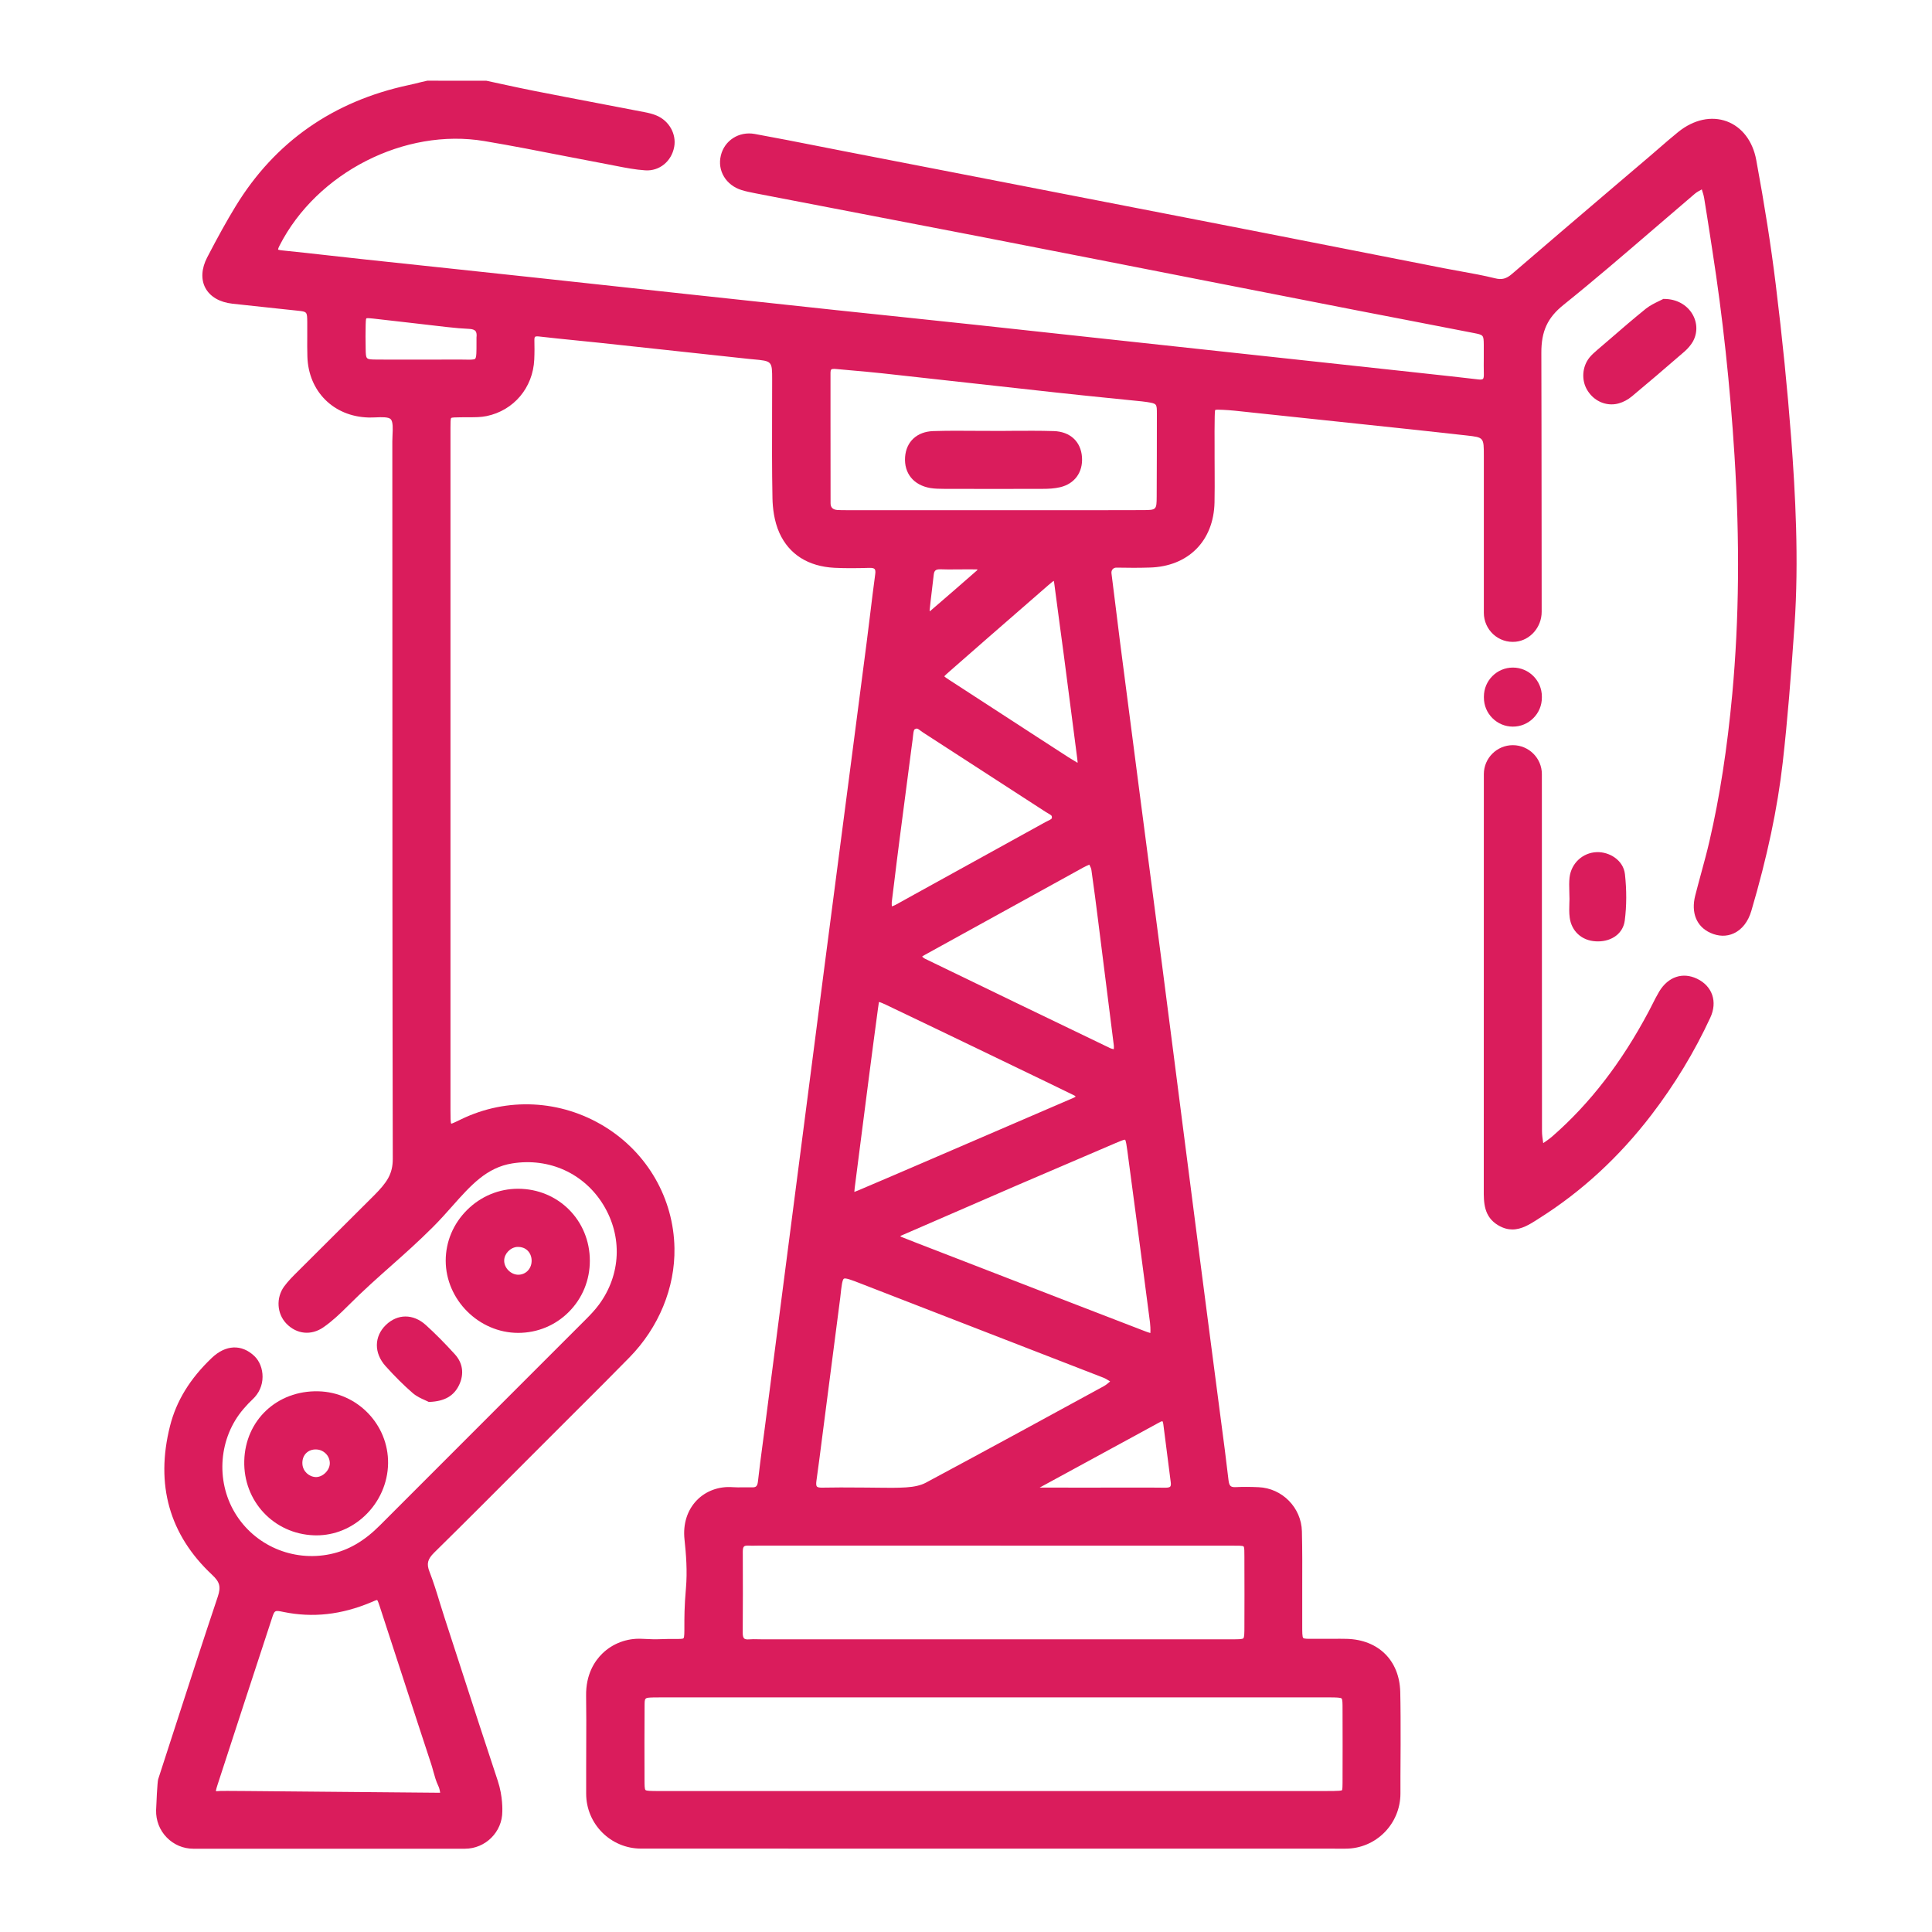 <svg width="120" height="120" viewBox="0 0 120 120" fill="none" xmlns="http://www.w3.org/2000/svg">
<path d="M105.408 60.792C104.516 60.364 103.616 60.664 103.06 61.58C102.904 61.84 102.764 62.116 102.632 62.38C102.56 62.528 102.484 62.672 102.408 62.816C100.716 66 98.756 68.54 96.42 70.58C96.248 70.728 96.06 70.86 95.86 70.996C95.856 70.996 95.856 71 95.852 71C95.852 70.992 95.848 70.98 95.848 70.972C95.812 70.724 95.776 70.488 95.776 70.252L95.772 60.832C95.772 57.092 95.772 53.768 95.768 48.084C95.768 47.092 94.96 46.284 93.964 46.284C92.972 46.284 92.164 47.092 92.164 48.084V50.076C92.164 59.464 92.164 63.628 92.16 73.776V73.896C92.156 74.684 92.156 75.58 93.068 76.112C93.376 76.292 93.664 76.364 93.936 76.364C94.516 76.364 95.028 76.04 95.496 75.74L95.632 75.652C98.244 74.004 100.576 71.852 102.56 69.264C104.02 67.36 105.252 65.324 106.228 63.212C106.692 62.224 106.36 61.248 105.408 60.792Z" fill="#DA1C5C"/>
<path d="M95.24 44.604C95.58 44.264 95.768 43.812 95.768 43.332V43.264C95.768 42.272 94.96 41.464 93.968 41.464C92.976 41.464 92.168 42.272 92.168 43.264V43.332C92.168 43.812 92.356 44.264 92.696 44.604C93.036 44.944 93.488 45.132 93.968 45.132C94.448 45.132 94.9 44.944 95.24 44.604Z" fill="#DA1C5C"/>
<path d="M110.292 17.648C110 15.272 109.604 12.752 109.084 9.94C108.868 8.764 108.2 7.892 107.26 7.54C106.296 7.184 105.2 7.424 104.244 8.192C103.832 8.524 103.428 8.876 103.036 9.216C102.84 9.384 102.648 9.552 102.452 9.72L100.388 11.476C98.228 13.316 96.072 15.156 93.92 17.008C93.56 17.32 93.28 17.392 92.856 17.284C92.156 17.112 91.44 16.98 90.744 16.856C90.396 16.792 90.052 16.732 89.704 16.664L83.58 15.46C80.388 14.832 77.192 14.204 74 13.584C68.98 12.604 63.96 11.632 58.94 10.656L52.428 9.392C51.892 9.288 51.356 9.184 50.82 9.076C49.528 8.82 48.192 8.56 46.876 8.32C45.9 8.144 44.996 8.72 44.772 9.664C44.548 10.6 45.088 11.5 46.056 11.804C46.332 11.892 46.616 11.944 46.908 12.004C48.528 12.316 50.148 12.628 51.768 12.94C54.756 13.512 57.744 14.088 60.732 14.668C65.564 15.608 70.392 16.556 75.22 17.504C78.276 18.104 81.336 18.704 84.392 19.3C85.44 19.504 86.492 19.708 87.54 19.908C88.864 20.164 90.188 20.42 91.516 20.68C92.152 20.804 92.152 20.804 92.16 21.428C92.164 21.684 92.16 21.936 92.16 22.192C92.156 22.544 92.156 22.896 92.164 23.248C92.168 23.396 92.148 23.5 92.108 23.536C92.068 23.572 91.968 23.584 91.828 23.568C90.716 23.436 89.604 23.316 88.492 23.196L87.58 23.096C84.536 22.768 81.496 22.436 78.452 22.108L66.064 20.768C64.32 20.576 62.576 20.388 60.832 20.2C59.204 20.024 57.58 19.856 55.952 19.684C54.604 19.544 53.26 19.4 51.912 19.26C48.8 18.928 45.684 18.592 42.572 18.256L38.596 17.824C36.916 17.64 35.232 17.456 33.548 17.276C31.744 17.084 29.94 16.892 28.132 16.696C26.328 16.504 24.524 16.312 22.72 16.12C22.008 16.044 21.296 15.964 20.58 15.884C19.56 15.768 18.54 15.656 17.516 15.552C17.316 15.532 17.272 15.5 17.272 15.504C17.272 15.496 17.268 15.44 17.36 15.26C19.672 10.72 25.144 7.928 30.092 8.764C31.784 9.048 33.5 9.384 35.156 9.708C36.052 9.884 36.948 10.056 37.844 10.224L38.276 10.308C38.864 10.424 39.468 10.54 40.076 10.58C40.956 10.64 41.712 10.024 41.876 9.12C42.02 8.32 41.56 7.504 40.78 7.176C40.52 7.068 40.24 7.004 40.024 6.964C39.06 6.776 38.092 6.592 37.128 6.408C35.788 6.152 34.448 5.896 33.112 5.632C32.448 5.5 31.784 5.356 31.12 5.212C30.82 5.144 30.516 5.08 30.216 5.016L26.54 5.012L26.14 5.104C25.888 5.168 25.636 5.232 25.384 5.284C20.692 6.288 17.076 8.816 14.64 12.804C14.092 13.7 13.548 14.68 12.868 15.988C12.512 16.676 12.472 17.352 12.756 17.884C13.048 18.428 13.644 18.776 14.44 18.864C15.456 18.976 16.476 19.084 17.492 19.192L18.476 19.296C19.076 19.36 19.076 19.36 19.084 20.004C19.088 20.296 19.084 20.588 19.084 20.88C19.08 21.3 19.08 21.724 19.092 22.144C19.156 24.312 20.72 25.872 22.888 25.932C23.028 25.936 23.184 25.928 23.344 25.924C23.692 25.908 24.128 25.892 24.268 26.036C24.42 26.192 24.4 26.652 24.38 27.02C24.372 27.156 24.368 27.292 24.368 27.416L24.372 39.988C24.372 50.472 24.372 61.312 24.396 71.976C24.396 72.924 24.036 73.444 23.228 74.256C22.396 75.088 21.684 75.796 20.972 76.504C20.244 77.228 19.52 77.948 18.664 78.804L18.52 78.948C18.22 79.244 17.908 79.552 17.652 79.9C17.136 80.604 17.192 81.6 17.792 82.216C18.432 82.876 19.332 82.964 20.088 82.44C20.632 82.064 21.128 81.592 21.584 81.136C22.572 80.148 23.456 79.364 24.308 78.608C25.128 77.88 25.98 77.124 26.896 76.208C27.328 75.776 27.716 75.34 28.092 74.916C29.236 73.628 30.224 72.512 31.824 72.26C34.116 71.896 36.28 72.884 37.472 74.832C38.676 76.8 38.572 79.176 37.2 81.036C36.952 81.372 36.652 81.684 36.368 81.968C34.572 83.768 32.776 85.564 30.976 87.36C28.516 89.82 26.056 92.28 23.6 94.74C22.62 95.724 21.64 96.292 20.52 96.528C18.184 97.02 15.8 95.988 14.588 93.96C13.38 91.94 13.6 89.288 15.12 87.516C15.324 87.276 15.512 87.08 15.692 86.912C16.088 86.544 16.308 86.048 16.308 85.516C16.312 85.016 16.12 84.532 15.8 84.228C15.008 83.476 14.02 83.516 13.152 84.344C11.8 85.632 10.952 87.016 10.56 88.572C9.64 92.22 10.52 95.332 13.18 97.82C13.652 98.26 13.728 98.56 13.532 99.156C12.64 101.816 11.76 104.532 10.912 107.156C10.548 108.276 10.188 109.392 9.824 110.512C9.772 110.672 9.708 112.076 9.696 112.432C9.68 113.068 9.912 113.672 10.356 114.128C10.796 114.58 11.384 114.828 12.016 114.828H28.872C30.156 114.828 31.2 113.784 31.2 112.512C31.2 112.476 31.244 111.592 30.916 110.604C30.128 108.24 29.348 105.828 28.592 103.496C28.264 102.488 27.94 101.476 27.608 100.468C27.508 100.16 27.412 99.852 27.316 99.54C27.124 98.904 26.92 98.248 26.676 97.62C26.484 97.132 26.556 96.844 26.968 96.436C28.912 94.524 30.868 92.56 32.76 90.664L35.884 87.54C36.96 86.468 38.036 85.396 39.096 84.312C40.916 82.456 41.936 79.98 41.892 77.524C41.84 74.436 40.216 71.612 37.556 69.976C34.832 68.304 31.5 68.136 28.636 69.524C28.416 69.632 28.084 69.792 28.028 69.796C27.98 69.724 27.98 69.364 27.98 68.984V27.42V27.252V26.56C27.98 26.276 27.98 26.012 28.024 25.964C28.064 25.924 28.32 25.924 28.564 25.92C28.664 25.92 28.776 25.92 28.904 25.916H29.164C29.512 25.916 29.868 25.916 30.22 25.844C31.912 25.496 33.104 24.08 33.184 22.328C33.204 21.904 33.2 21.492 33.192 21.14C33.188 20.976 33.22 20.932 33.236 20.92C33.252 20.908 33.308 20.876 33.488 20.9C34.244 20.988 35 21.064 35.756 21.14C36.24 21.188 36.724 21.236 37.208 21.288C39.308 21.512 41.412 21.74 43.512 21.968L46.544 22.296C46.588 22.3 46.632 22.304 46.672 22.308L46.76 22.316C47.96 22.424 47.96 22.424 47.96 23.588C47.96 24.272 47.956 24.952 47.956 25.636C47.952 27.384 47.944 29.188 47.98 30.964C47.992 31.528 48.076 32.36 48.412 33.104C49.016 34.436 50.2 35.184 51.836 35.268C52.572 35.304 53.304 35.292 53.988 35.272C54.156 35.264 54.276 35.292 54.324 35.344C54.372 35.396 54.384 35.512 54.36 35.676C54.248 36.5 54.148 37.32 54.048 38.144C53.976 38.732 53.904 39.324 53.828 39.912C53.512 42.364 53.192 44.816 52.872 47.272L52.116 53.068C51.82 55.352 51.52 57.632 51.224 59.916C51.004 61.6 50.788 63.288 50.572 64.972L47.5 88.708C47.46 89.028 47.416 89.348 47.372 89.668C47.272 90.428 47.164 91.216 47.08 91.996C47.044 92.336 46.944 92.392 46.688 92.38C46.512 92.376 46.34 92.376 46.164 92.38C45.94 92.384 45.732 92.388 45.52 92.372C44.664 92.304 43.848 92.6 43.284 93.18C42.684 93.796 42.412 94.664 42.516 95.62C42.612 96.52 42.7 97.58 42.604 98.664C42.504 99.78 42.508 100.528 42.508 101.02C42.508 101.384 42.512 101.696 42.452 101.756C42.404 101.804 42.168 101.8 41.892 101.8C41.664 101.796 41.376 101.796 41.012 101.812C40.692 101.828 40.36 101.812 40.04 101.796L39.836 101.788C38.932 101.748 38.048 102.084 37.412 102.704C36.94 103.164 36.38 103.996 36.404 105.344C36.42 106.348 36.416 107.372 36.412 108.36C36.412 108.812 36.408 109.268 36.408 109.72V111.412C36.408 113.292 37.936 114.82 39.816 114.82L83.576 114.824C85.456 114.824 86.984 113.296 86.984 111.392V110.324C86.984 110.288 87.016 106.808 86.972 105.08C86.92 103.136 85.62 101.848 83.656 101.792C83.38 101.784 83.104 101.788 82.828 101.788C82.604 101.788 82.38 101.792 82.16 101.788C81.928 101.784 81.728 101.788 81.564 101.788C81.264 101.792 81.004 101.796 80.948 101.74C80.88 101.676 80.884 101.348 80.884 100.936C80.884 100.808 80.884 100.664 80.884 100.504C80.88 99.86 80.884 99.216 80.884 98.572C80.888 97.44 80.892 96.268 80.864 95.116C80.828 93.64 79.64 92.432 78.164 92.372C77.624 92.348 77.18 92.348 76.756 92.368C76.46 92.38 76.348 92.32 76.304 91.928C76.16 90.68 75.996 89.416 75.832 88.196L75.172 83.144C74.94 81.38 74.712 79.612 74.484 77.848C74.136 75.176 73.796 72.508 73.452 69.836L72.896 65.504C72.656 63.62 72.412 61.736 72.168 59.852C71.9 57.788 71.628 55.724 71.36 53.664L70.772 49.164C70.368 46.06 69.964 42.956 69.564 39.848C69.476 39.152 69.388 38.456 69.304 37.756C69.216 37.04 69.128 36.328 69.036 35.612C69.024 35.512 69.048 35.424 69.108 35.356C69.168 35.292 69.244 35.252 69.356 35.256C70.088 35.272 70.756 35.272 71.396 35.252C73.8 35.192 75.384 33.604 75.436 31.208C75.448 30.572 75.448 29.932 75.444 29.296C75.444 29.008 75.44 28.716 75.44 28.428V27.672C75.436 27.072 75.436 26.468 75.448 25.868C75.452 25.724 75.456 25.504 75.48 25.464C75.524 25.436 75.74 25.448 75.964 25.456C76.204 25.468 76.44 25.484 76.68 25.508C78.164 25.664 79.652 25.824 81.136 25.98L84.952 26.384C87 26.6 89.048 26.816 91.096 27.048C92.164 27.168 92.164 27.168 92.164 28.32V38.068C92.164 38.572 92.38 39.06 92.752 39.4C93.132 39.744 93.624 39.908 94.136 39.86C95.044 39.772 95.756 38.956 95.756 38L95.752 32.836C95.748 28.804 95.744 23.928 95.736 21.916C95.732 20.572 96.116 19.736 97.112 18.936C99.016 17.408 100.9 15.784 102.72 14.22C103.568 13.488 104.42 12.76 105.272 12.032C105.392 11.932 105.54 11.852 105.696 11.768C105.7 11.768 105.704 11.764 105.704 11.764C105.704 11.772 105.708 11.776 105.708 11.784C105.764 11.964 105.82 12.132 105.848 12.304C105.972 13.044 106.084 13.788 106.2 14.528L106.36 15.572C107 19.668 107.46 23.948 107.732 28.288C108.068 33.624 108.02 38.464 107.596 43.092C107.28 46.5 106.816 49.492 106.18 52.232C106.028 52.896 105.844 53.568 105.668 54.216C105.54 54.688 105.412 55.16 105.292 55.632C105.024 56.692 105.376 57.552 106.232 57.94C106.736 58.168 107.24 58.18 107.688 57.972C108.196 57.74 108.584 57.244 108.78 56.572C109.768 53.22 110.404 50.208 110.728 47.364C111.032 44.68 111.24 42.02 111.46 38.848C111.74 34.756 111.512 30.656 111.252 27.184C111.02 24.16 110.708 21.032 110.292 17.648ZM26.784 109.576C26.832 109.72 26.872 109.868 26.912 110.016C26.996 110.316 27.08 110.628 27.22 110.92C27.276 111.032 27.316 111.176 27.34 111.352C26.14 111.34 22.848 111.312 19.764 111.284L15.34 111.244C14.808 111.24 14.412 111.236 14.112 111.236C13.764 111.236 13.552 111.24 13.42 111.256L13.424 111.232C13.42 111.232 13.412 111.232 13.408 111.228C13.42 111.144 13.48 110.96 13.512 110.856C14.632 107.412 15.756 103.972 16.884 100.536C17.056 100.008 17.056 100.008 17.62 100.124C19.428 100.492 21.204 100.296 23.052 99.52C23.188 99.464 23.396 99.364 23.428 99.384C23.468 99.42 23.536 99.632 23.584 99.772C24.372 102.18 25.156 104.592 25.94 107.004L26.784 109.576ZM29.596 20.96C29.592 20.996 29.592 21.028 29.596 21.092V21.292C29.596 21.84 29.6 22.2 29.512 22.284C29.448 22.348 29.196 22.344 28.876 22.336C28.764 22.336 28.64 22.332 28.504 22.332C28.46 22.332 28.412 22.332 28.368 22.332C27.852 22.336 27.336 22.336 26.824 22.336H26.128H25.276C24.636 22.336 23.992 22.34 23.352 22.332C22.724 22.324 22.724 22.324 22.712 21.66C22.7 21.128 22.7 20.644 22.712 20.176C22.716 20.06 22.72 19.816 22.752 19.776C22.804 19.744 23.06 19.776 23.188 19.788C24.032 19.88 24.872 19.98 25.712 20.076C26.388 20.156 27.068 20.236 27.748 20.312C28.268 20.372 28.724 20.408 29.144 20.428C29.336 20.436 29.468 20.484 29.536 20.564C29.596 20.644 29.62 20.776 29.596 20.96ZM53.088 73.776L53.356 71.684C53.564 70.056 53.772 68.428 53.984 66.8C54.16 65.428 54.344 64.052 54.528 62.68C54.548 62.524 54.584 62.268 54.592 62.236C54.664 62.24 54.904 62.348 55.02 62.404C57.064 63.376 59.1 64.36 61.14 65.34L63.212 66.34C64.384 66.904 65.556 67.468 66.724 68.04C66.752 68.052 66.784 68.08 66.812 68.112C66.772 68.14 66.736 68.164 66.696 68.18C63.96 69.364 61.22 70.54 58.48 71.72L57.292 72.232C55.96 72.804 54.628 73.38 53.292 73.944C53.18 73.992 53.108 74.016 53.064 74.032C53.068 73.976 53.076 73.892 53.088 73.776ZM60.66 35.448C59.704 36.288 58.744 37.12 57.78 37.948C57.772 37.956 57.764 37.96 57.752 37.968C57.744 37.94 57.74 37.916 57.74 37.904C57.78 37.508 57.828 37.112 57.876 36.716C57.916 36.376 57.96 36.036 57.996 35.696C58.024 35.448 58.116 35.36 58.376 35.36C58.396 35.36 58.412 35.36 58.436 35.36C58.708 35.372 58.98 35.368 59.256 35.368L59.908 35.364C60.16 35.364 60.412 35.36 60.664 35.368C60.684 35.368 60.704 35.372 60.724 35.376C60.7 35.404 60.68 35.428 60.66 35.448ZM63.748 37.536L65.112 36.348C65.192 36.28 65.272 36.216 65.352 36.148C65.396 36.112 65.428 36.092 65.452 36.08C65.46 36.108 65.472 36.152 65.48 36.224C65.592 37.1 65.708 37.976 65.828 38.848C65.912 39.452 65.992 40.056 66.072 40.66C66.284 42.272 66.492 43.884 66.7 45.5L66.908 47.108C66.916 47.172 66.924 47.24 66.932 47.328L66.936 47.36C66.924 47.364 66.916 47.368 66.908 47.368C66.544 47.156 66.18 46.92 65.832 46.692L64.4 45.764C62.592 44.592 60.784 43.42 58.98 42.244C58.868 42.172 58.708 42.068 58.652 42.008C58.7 41.944 58.836 41.828 58.928 41.744C60.524 40.34 62.136 38.94 63.748 37.536ZM64.94 50.424C64.988 50.456 65.036 50.484 65.088 50.512C65.184 50.568 65.276 50.62 65.32 50.676C65.336 50.708 65.34 50.808 65.328 50.832C65.28 50.892 65.184 50.94 65.08 50.988C65.032 51.012 64.984 51.036 64.936 51.06L56.748 55.58L55.796 56.108C55.736 56.144 55.676 56.176 55.612 56.208C55.5 56.26 55.436 56.284 55.396 56.296C55.388 56.252 55.384 56.172 55.388 56.036L55.532 54.872C55.644 53.956 55.756 53.036 55.876 52.12C56.12 50.22 56.368 48.32 56.62 46.42L56.692 45.88C56.7 45.828 56.704 45.776 56.708 45.724C56.724 45.572 56.74 45.428 56.784 45.324C56.808 45.292 56.904 45.252 56.944 45.252H56.948C57.02 45.264 57.104 45.328 57.192 45.396C57.24 45.432 57.284 45.464 57.332 45.496L64.94 50.424ZM50.708 91.992C50.84 91.044 50.964 90.092 51.084 89.14L52.192 80.58L52.204 80.468C52.264 79.916 52.312 79.484 52.416 79.42C52.52 79.36 52.92 79.512 53.432 79.712L57.02 81.104C60.852 82.588 64.684 84.076 68.516 85.564C68.664 85.62 68.804 85.708 68.952 85.804C68.82 85.92 68.692 86.024 68.556 86.1C65.144 87.964 61.276 90.072 57.508 92.092C57.204 92.256 56.788 92.352 56.276 92.384C55.708 92.42 55.124 92.412 54.56 92.404C54.32 92.4 54.076 92.396 53.836 92.396L53.056 92.392C52.776 92.392 52.496 92.388 52.212 92.388C51.828 92.388 51.444 92.392 51.06 92.4C50.892 92.404 50.78 92.38 50.736 92.328C50.696 92.28 50.684 92.164 50.708 91.992ZM82.216 105.428H82.36H82.64C82.992 105.432 83.268 105.436 83.328 105.496C83.388 105.552 83.388 105.828 83.388 106.144C83.392 107.676 83.396 109.204 83.388 110.736C83.388 110.904 83.384 111.16 83.352 111.192C83.316 111.228 83.076 111.236 82.864 111.24C82.696 111.244 82.524 111.244 82.356 111.244H41.316H41.136C41.02 111.244 40.9 111.244 40.784 111.244C40.432 111.24 40.156 111.24 40.092 111.18C40.032 111.124 40.032 110.852 40.032 110.536C40.028 109.004 40.024 107.476 40.036 105.944C40.04 105.448 40.04 105.448 40.564 105.432C40.708 105.428 40.852 105.428 40.996 105.428H82.216ZM76.296 96.004H76.588C76.908 96.004 77.184 96 77.24 96.052C77.296 96.108 77.292 96.388 77.292 96.716V97.02C77.296 98.372 77.3 99.724 77.292 101.076C77.292 101.408 77.288 101.692 77.228 101.756C77.168 101.82 76.884 101.82 76.56 101.82C73.176 101.824 69.792 101.82 66.408 101.82H47.292C47.212 101.82 47.136 101.82 47.056 101.816C46.884 101.812 46.704 101.808 46.528 101.824C46.376 101.836 46.276 101.816 46.22 101.768C46.16 101.712 46.128 101.584 46.132 101.392C46.144 99.856 46.144 98.212 46.136 96.368C46.136 96.212 46.16 96.104 46.212 96.056C46.252 96.02 46.324 96 46.428 96C46.448 96 46.468 96 46.488 96C46.636 96.008 46.784 96.008 46.928 96.004C47 96.004 47.068 96 47.14 96H52.444C60.392 96.004 68.344 96.004 76.296 96.004ZM72.2 88.276C72.2 88.276 72.236 88.312 72.256 88.46C72.408 89.66 72.56 90.856 72.716 92.056C72.736 92.196 72.724 92.292 72.684 92.336C72.644 92.38 72.54 92.404 72.392 92.404C71.808 92.396 71.224 92.396 70.64 92.396C70.272 92.396 69.908 92.396 69.54 92.396L67.556 92.4C66.572 92.4 65.588 92.4 64.604 92.396C64.596 92.396 64.588 92.396 64.576 92.396C66.088 91.568 67.6 90.748 69.116 89.924L70.676 89.076C71.108 88.844 71.54 88.608 71.972 88.368C72.14 88.268 72.196 88.276 72.2 88.276ZM69.88 70.792C69.936 70.844 69.984 71.2 70.02 71.464C70.38 74.132 70.728 76.804 71.08 79.476L71.428 82.14C71.436 82.208 71.44 82.272 71.444 82.34L71.452 82.44C71.456 82.552 71.46 82.712 71.452 82.796C71.356 82.776 71.18 82.708 71.076 82.668C67.996 81.484 64.92 80.292 61.844 79.1L57.844 77.552C57.22 77.312 56.6 77.072 55.98 76.824C55.96 76.816 55.936 76.8 55.912 76.78C55.94 76.764 55.964 76.748 55.988 76.74C58.364 75.704 60.74 74.672 63.12 73.644C65.172 72.76 67.232 71.88 69.288 71C69.524 70.9 69.816 70.772 69.88 70.792ZM69.18 64.924C69.188 65 69.188 65.08 69.18 65.168C69.1 65.152 69.028 65.136 68.968 65.108C65.124 63.26 61.28 61.404 57.444 59.544C57.388 59.516 57.332 59.468 57.272 59.416C57.312 59.384 57.356 59.356 57.4 59.332C60.7 57.512 64 55.692 67.304 53.872C67.4 53.82 67.504 53.772 67.624 53.72L67.66 53.704C67.664 53.708 67.664 53.712 67.668 53.72C67.724 53.836 67.776 53.936 67.788 54.028C67.948 55.128 68.092 56.276 68.208 57.196C68.536 59.772 68.86 62.348 69.18 64.924ZM71.844 30.836C71.84 31.664 71.824 31.68 71 31.684C68.74 31.692 66.484 31.692 64.224 31.688H52.844H52.636C52.42 31.688 52.212 31.692 52.004 31.676C51.724 31.652 51.588 31.516 51.588 31.256C51.584 29.568 51.584 27.884 51.584 26.196V23.14C51.584 23.048 51.6 22.98 51.632 22.952C51.66 22.924 51.72 22.912 51.812 22.912C51.848 22.912 51.892 22.916 51.94 22.92C52.248 22.948 52.556 22.976 52.868 23.004C53.516 23.06 54.16 23.12 54.808 23.188C56.652 23.388 58.5 23.596 60.344 23.8C62.104 23.996 63.868 24.192 65.628 24.384C66.684 24.5 67.744 24.608 68.804 24.716L70.624 24.9C70.832 24.92 71.04 24.94 71.244 24.972C71.856 25.072 71.856 25.072 71.856 25.716C71.852 27.42 71.856 29.128 71.844 30.836Z" fill="#DA1C5C"/>
<path d="M100.096 25.116C100.248 25.116 100.4 25.096 100.552 25.052C100.828 24.976 101.12 24.82 101.368 24.612C102.328 23.812 103.328 22.96 104.616 21.844C104.836 21.652 105.016 21.44 105.14 21.228C105.444 20.696 105.436 20.056 105.124 19.52C104.776 18.924 104.12 18.568 103.372 18.568C103.368 18.568 103.364 18.568 103.36 18.568H103.308L103.264 18.592C103.204 18.624 103.128 18.66 103.044 18.7C102.812 18.812 102.492 18.964 102.22 19.18C101.436 19.816 100.656 20.484 99.908 21.136L99.208 21.736C99.032 21.888 98.864 22.036 98.724 22.208C98.268 22.78 98.212 23.612 98.588 24.232C98.924 24.792 99.496 25.116 100.096 25.116Z" fill="#DA1C5C"/>
<path d="M97.488 54.5C97.456 54.78 97.464 55.06 97.472 55.332C97.476 55.452 97.48 55.572 97.48 55.692L97.484 55.844C97.484 55.924 97.48 56.004 97.476 56.08C97.468 56.376 97.456 56.684 97.496 56.988C97.608 57.84 98.244 58.424 99.12 58.468C99.164 58.472 99.208 58.472 99.248 58.472C100.14 58.472 100.816 57.956 100.916 57.184C101.036 56.256 101.036 55.284 100.928 54.296C100.828 53.416 99.952 52.9 99.176 52.928C98.3 52.96 97.592 53.62 97.488 54.5Z" fill="#DA1C5C"/>
<path d="M19.76 86.416C17.208 86.36 15.236 88.216 15.172 90.732C15.104 93.232 17 95.264 19.484 95.36C19.54 95.36 19.596 95.364 19.652 95.364C20.768 95.364 21.836 94.932 22.676 94.132C23.568 93.284 24.088 92.108 24.104 90.896C24.136 88.48 22.188 86.468 19.76 86.416ZM20.236 91.456C20.068 91.636 19.848 91.74 19.632 91.744C19.2 91.736 18.82 91.396 18.784 90.948C18.764 90.696 18.832 90.464 18.98 90.296C19.124 90.132 19.324 90.04 19.564 90.028C19.58 90.028 19.596 90.028 19.612 90.028C19.836 90.028 20.044 90.108 20.208 90.26C20.376 90.412 20.472 90.62 20.484 90.844C20.496 91.056 20.404 91.28 20.236 91.456Z" fill="#DA1C5C"/>
<path d="M32.18 82.788C32.18 82.788 32.184 82.788 32.18 82.788C33.38 82.788 34.5 82.324 35.336 81.48C36.176 80.636 36.636 79.512 36.636 78.308C36.636 75.804 34.68 73.84 32.18 73.836H32.176C30.988 73.836 29.864 74.304 29.012 75.152C28.156 76.004 27.684 77.12 27.684 78.304C27.688 80.732 29.744 82.784 32.18 82.788ZM32.128 77.448C32.148 77.448 32.168 77.448 32.192 77.448C32.404 77.448 32.6 77.52 32.748 77.656C32.916 77.808 33.012 78.028 33.02 78.276C33.028 78.524 32.944 78.756 32.784 78.924C32.632 79.084 32.42 79.176 32.192 79.176C31.976 79.176 31.752 79.08 31.58 78.908C31.408 78.736 31.312 78.512 31.316 78.296C31.316 77.872 31.7 77.476 32.128 77.448Z" fill="#DA1C5C"/>
<path d="M26.444 82.296C25.664 81.593 24.692 81.597 23.968 82.296C23.228 83.016 23.22 84.044 23.952 84.856C24.536 85.504 25.084 86.049 25.628 86.52C25.872 86.733 26.172 86.868 26.392 86.965C26.464 86.996 26.528 87.025 26.58 87.052L26.628 87.076H26.684C27.612 87.037 28.192 86.704 28.516 86.025C28.84 85.341 28.748 84.665 28.256 84.121C27.628 83.428 27.036 82.832 26.444 82.296Z" fill="#DA1C5C"/>
<path d="M65.456 26.776C64.584 26.748 63.696 26.756 62.84 26.76C62.464 26.764 62.08 26.768 61.712 26.764C61.336 26.764 60.964 26.76 60.588 26.76C59.728 26.752 58.84 26.748 57.968 26.776C56.956 26.808 56.284 27.428 56.216 28.392C56.148 29.4 56.744 30.132 57.78 30.312C58.064 30.36 58.356 30.36 58.664 30.364C59.688 30.364 60.708 30.368 61.732 30.368C62.74 30.368 63.748 30.368 64.752 30.364C65.108 30.364 65.488 30.348 65.856 30.26C66.752 30.044 67.268 29.332 67.204 28.396C67.14 27.428 66.468 26.808 65.456 26.776Z" fill="#DA1C5C"/>
</svg>
